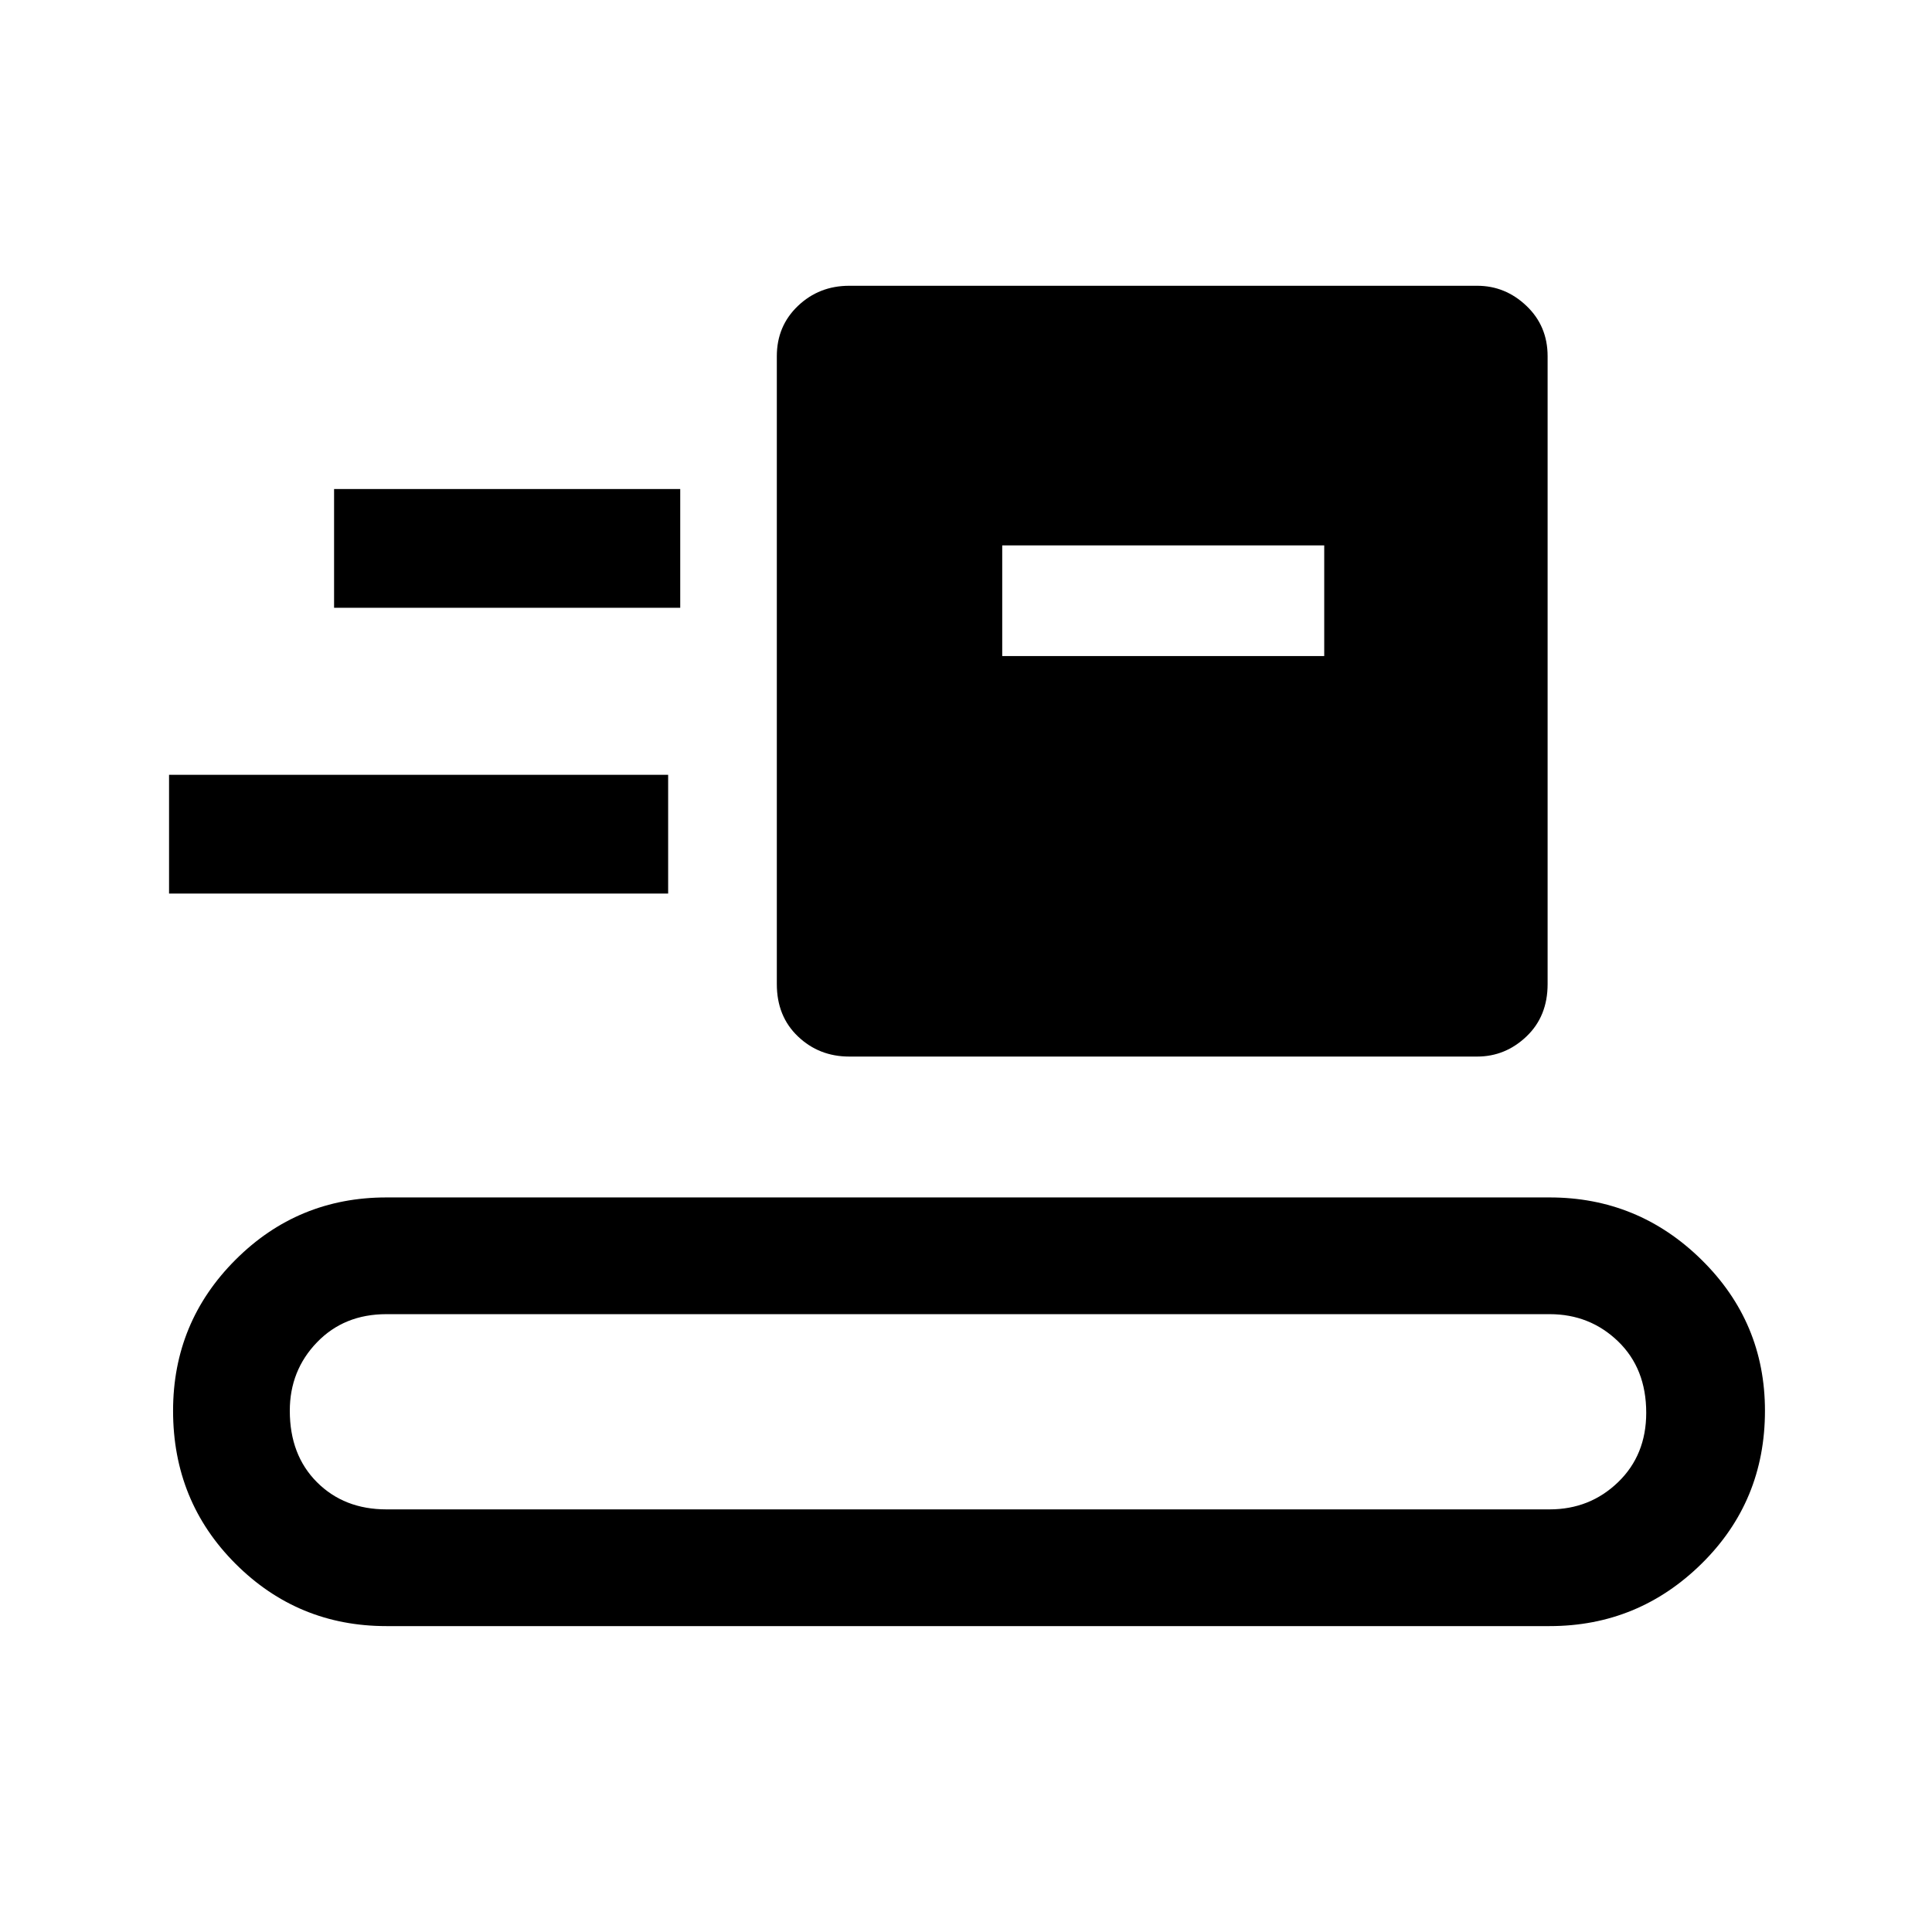 <svg xmlns="http://www.w3.org/2000/svg" height="48" width="48"><path d="M9.6 40.4q-2.2 0-3.75-1.55-1.55-1.55-1.55-3.8 0-2.2 1.55-3.75 1.55-1.55 3.75-1.55h28.9q2.2 0 3.775 1.55 1.575 1.55 1.575 3.75 0 2.25-1.575 3.8Q40.7 40.4 38.5 40.4Zm0-2.9h28.9q1 0 1.7-.675t.7-1.725q0-1.1-.7-1.775-.7-.675-1.7-.675H9.6q-1.05 0-1.725.7t-.675 1.7q0 1.1.675 1.775.675.675 1.725.675Zm11.5-11.25q-.75 0-1.275-.5-.525-.5-.525-1.3V8.85q0-.75.525-1.25t1.275-.5h15.6q.7 0 1.225.5.525.5.525 1.25v15.6q0 .8-.525 1.3t-1.225.5ZM4.2 22.2v-2.95h12.4v2.95Zm20.7-5.9h8v-2.75h-8ZM8.3 15.1h8.6v-2.95H8.3Z"/></svg>